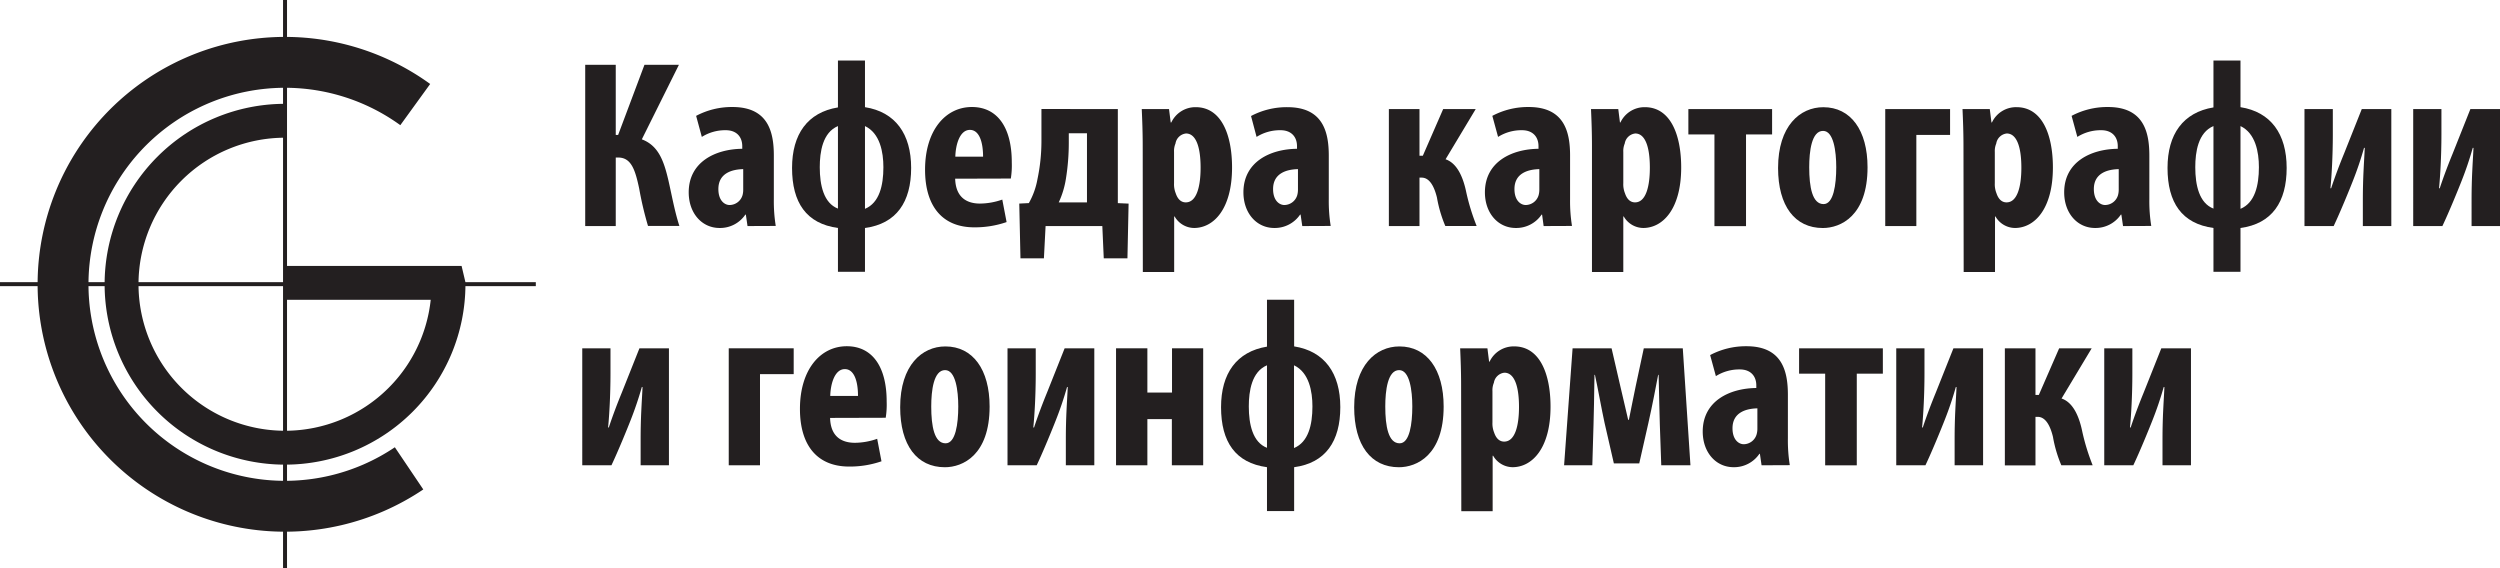 <svg xmlns="http://www.w3.org/2000/svg" viewBox="0 0 627.04 142.53"><defs><style>.a{fill:#26a9e0;}.a,.b,.c{stroke:#231f20;stroke-miterlimit:10;}.b,.c{fill:none;}.b{stroke-width:12.76px;}.c{stroke-width:8.5px;}.d{fill:#231f20;}</style></defs><line class="a" x1="71.49" x2="71.49" y2="142.53"/><line class="a" x1="134.39" y1="71.27" y2="71.27"/><path class="b" d="M102.82,117.52a55.67,55.67,0,1,1,1.55-91.24" transform="translate(-0.22 -0.05)"/><path class="c" d="M71.7,71h40.93l.08.34a41,41,0,1,1-41-41" transform="translate(-0.22 -0.05)"/><path class="d" d="M154.66,16.31V33.89h.6l6.6-17.58h8.64L161.2,35c4.14,1.56,5.51,5.34,6.66,10.26.89,3.9,1.56,7.74,2.76,11.46h-7.87a85.47,85.47,0,0,1-2.21-9.36c-1-4.74-2-7.8-5.28-7.8h-.6V56.75H147V16.31Z" transform="translate(-0.22 -0.05)"/><path class="d" d="M187.71,56.75l-.42-2.88h-.12a7.64,7.64,0,0,1-6.47,3.36c-4.45,0-7.74-3.72-7.74-8.94,0-7.68,6.78-10.86,13.43-10.92v-.66c0-2.28-1.38-4-4.14-4a11,11,0,0,0-6,1.68l-1.43-5.28a19.1,19.1,0,0,1,9.11-2.22c8.95,0,10.38,6.24,10.38,12.18V50a39.34,39.34,0,0,0,.48,6.72Zm-1.08-14.28c-2.63.06-6.23.9-6.23,5,0,2.94,1.61,4,2.81,4A3.42,3.42,0,0,0,186.46,49a5.12,5.12,0,0,0,.17-1.38Z" transform="translate(-0.22 -0.05)"/><path class="d" d="M217.17,15.23v11.7c7.62,1.2,11.58,6.72,11.58,15.24s-3.66,14-11.58,15.06v11h-6.78v-11c-7.92-1.08-11.51-6.36-11.51-15.06,0-8.46,3.89-13.92,11.51-15.18V15.23Zm-6.78,16.44c-3.84,1.62-4.56,6.48-4.56,10.32,0,4.56,1,9,4.56,10.38Zm6.78,20.76c3.6-1.5,4.62-5.82,4.62-10.44,0-3.78-.84-8.52-4.62-10.32Z" transform="translate(-0.22 -0.05)"/><path class="d" d="M239.79,44.87c.13,4.56,2.76,6.24,6.24,6.24a17.31,17.31,0,0,0,5.58-1l1.08,5.64a24.33,24.33,0,0,1-8.1,1.32c-8,0-12.35-5.28-12.35-14.46,0-9.84,5.1-15.72,11.75-15.72,6.3,0,10,5,10,13.86a20.85,20.85,0,0,1-.24,4.08Zm7-5.52c0-3.78-1-6.72-3.3-6.72-2.58,0-3.59,3.78-3.66,6.72Z" transform="translate(-0.22 -0.05)"/><path class="d" d="M280.59,27.41V51l2.7.12L283,64.85h-5.94l-.36-8.1H262.47l-.42,8.1h-5.88l-.3-13.74,2.4-.12a18.76,18.76,0,0,0,2.16-6,46.11,46.11,0,0,0,1-9.6v-8Zm-12.3,8.52a56.7,56.7,0,0,1-.72,8.94,22,22,0,0,1-1.8,5.94h7.08V33.47h-4.56Z" transform="translate(-0.22 -0.05)"/><path class="d" d="M286.83,36.71c0-3.54-.12-6.54-.24-9.3h6.84l.42,3.36H294a6.68,6.68,0,0,1,6.12-3.84c6.48,0,9.12,7,9.12,15.12,0,10.44-4.62,15.18-9.54,15.18a5.7,5.7,0,0,1-4.86-2.88h-.12V68.27h-7.86Zm7.86,9.3a6,6,0,0,0,.42,2.52c.6,1.8,1.62,2.28,2.52,2.28,2.76,0,3.72-4.08,3.72-8.7,0-5.58-1.32-8.58-3.66-8.58a3,3,0,0,0-2.64,2.52,4.85,4.85,0,0,0-.36,2.1Z" transform="translate(-0.22 -0.05)"/><path class="d" d="M326.85,56.75l-.42-2.88h-.12a7.66,7.66,0,0,1-6.48,3.36c-4.44,0-7.74-3.72-7.74-8.94,0-7.68,6.78-10.86,13.44-10.92v-.66c0-2.28-1.38-4-4.14-4a11,11,0,0,0-6,1.68L314,29.15a19.11,19.11,0,0,1,9.12-2.22c8.94,0,10.38,6.24,10.38,12.18V50a39.34,39.34,0,0,0,.48,6.72Zm-1.08-14.28c-2.64.06-6.24.9-6.24,5,0,2.94,1.62,4,2.82,4A3.41,3.41,0,0,0,325.59,49a5.11,5.11,0,0,0,.18-1.38Z" transform="translate(-0.22 -0.05)"/><path class="d" d="M356.25,27.41v11.7h.84l5.1-11.7h8.16L362.79,40c2.94,1,4.44,4.56,5.22,8.4a53.89,53.89,0,0,0,2.58,8.34h-7.86a32.42,32.42,0,0,1-2.1-7.14c-.72-2.94-1.92-5-3.84-5h-.54V56.75h-7.68V27.41Z" transform="translate(-0.22 -0.05)"/><path class="d" d="M387.39,56.75,387,53.87h-.12a7.66,7.66,0,0,1-6.48,3.36c-4.44,0-7.74-3.72-7.74-8.94,0-7.68,6.78-10.86,13.44-10.92v-.66c0-2.28-1.38-4-4.14-4a11,11,0,0,0-6,1.68l-1.44-5.28a19.11,19.11,0,0,1,9.12-2.22c8.94,0,10.38,6.24,10.38,12.18V50a39.34,39.34,0,0,0,.48,6.72Zm-1.08-14.28c-2.64.06-6.24.9-6.24,5,0,2.94,1.62,4,2.82,4A3.41,3.41,0,0,0,386.13,49a5.11,5.11,0,0,0,.18-1.38Z" transform="translate(-0.22 -0.05)"/><path class="d" d="M399.51,36.71c0-3.54-.12-6.54-.24-9.3h6.84l.42,3.36h.12a6.68,6.68,0,0,1,6.12-3.84c6.48,0,9.12,7,9.12,15.12,0,10.44-4.62,15.18-9.54,15.18a5.7,5.7,0,0,1-4.86-2.88h-.12V68.27h-7.86Zm7.86,9.3a6,6,0,0,0,.42,2.52c.6,1.8,1.62,2.28,2.52,2.28,2.76,0,3.72-4.08,3.72-8.7,0-5.58-1.32-8.58-3.66-8.58a3,3,0,0,0-2.64,2.52,4.85,4.85,0,0,0-.36,2.1Z" transform="translate(-0.22 -0.05)"/><path class="d" d="M444.69,27.41v6.36h-6.54v23h-7.92v-23h-6.54V27.41Z" transform="translate(-0.22 -0.05)"/><path class="d" d="M468.63,42c0,12.24-6.78,15.24-11.22,15.24-7,0-11.22-5.52-11.22-15.06,0-10.56,5.52-15.24,11.34-15.24C464.43,26.93,468.63,32.75,468.63,42ZM454,42c0,5,.78,9.24,3.6,9.24,2.52,0,3.18-4.92,3.18-9.24,0-4-.66-9.12-3.3-9.12C454.59,32.87,454,38,454,42Z" transform="translate(-0.22 -0.05)"/><path class="d" d="M489.33,27.41v6.48h-8.46V56.75h-7.8V27.41Z" transform="translate(-0.22 -0.05)"/><path class="d" d="M492.69,36.71c0-3.54-.12-6.54-.24-9.3h6.84l.42,3.36h.12A6.68,6.68,0,0,1,506,26.93c6.48,0,9.12,7,9.12,15.12,0,10.44-4.62,15.18-9.54,15.18a5.7,5.7,0,0,1-4.86-2.88h-.12V68.27h-7.86Zm7.86,9.3a6,6,0,0,0,.42,2.52c.6,1.8,1.62,2.28,2.52,2.28,2.76,0,3.72-4.08,3.72-8.7,0-5.58-1.32-8.58-3.66-8.58a3,3,0,0,0-2.64,2.52,4.85,4.85,0,0,0-.36,2.1Z" transform="translate(-0.22 -0.05)"/><path class="d" d="M532.71,56.75l-.42-2.88h-.12a7.66,7.66,0,0,1-6.48,3.36c-4.44,0-7.74-3.72-7.74-8.94,0-7.68,6.78-10.86,13.44-10.92v-.66c0-2.28-1.38-4-4.14-4a11,11,0,0,0-6,1.68l-1.44-5.28a19.11,19.11,0,0,1,9.12-2.22c8.94,0,10.38,6.24,10.38,12.18V50a39.34,39.34,0,0,0,.48,6.72Zm-1.08-14.28c-2.64.06-6.24.9-6.24,5,0,2.94,1.62,4,2.82,4A3.41,3.41,0,0,0,531.45,49a5.11,5.11,0,0,0,.18-1.38Z" transform="translate(-0.22 -0.05)"/><path class="d" d="M562.17,15.23v11.7c7.62,1.2,11.58,6.72,11.58,15.24s-3.66,14-11.58,15.06v11h-6.78v-11c-7.92-1.08-11.52-6.36-11.52-15.06,0-8.46,3.9-13.92,11.52-15.18V15.23Zm-6.78,16.44c-3.84,1.62-4.56,6.48-4.56,10.32,0,4.56,1,9,4.56,10.38Zm6.78,20.76c3.6-1.5,4.62-5.82,4.62-10.44,0-3.78-.84-8.52-4.62-10.32Z" transform="translate(-0.22 -0.05)"/><path class="d" d="M585.33,27.41v6.36c0,5.34-.3,10.5-.6,13.5h.18c1-3.06,2.28-6.36,3.24-8.7l4.44-11.16H600V56.75h-7.14V50.33c0-5.94.3-9.3.48-13.2h-.18a85,85,0,0,1-2.82,8.34c-.78,2-3.12,7.74-4.8,11.28h-7.32V27.41Z" transform="translate(-0.22 -0.05)"/><path class="d" d="M612.57,27.41v6.36c0,5.34-.3,10.5-.6,13.5h.18c1-3.06,2.28-6.36,3.24-8.7l4.44-11.16h7.44V56.75h-7.14V50.33c0-5.94.3-9.3.48-13.2h-.18a85,85,0,0,1-2.82,8.34c-.78,2-3.12,7.74-4.8,11.28h-7.32V27.41Z" transform="translate(-0.22 -0.05)"/><path class="d" d="M153.34,87.41v6.36c0,5.34-.3,10.5-.6,13.5h.18c1-3.06,2.28-6.36,3.24-8.7l4.44-11.16H168v29.34H160.9v-6.42c0-5.94.3-9.3.48-13.2h-.18a87.69,87.69,0,0,1-2.82,8.34c-.78,2-3.12,7.74-4.8,11.28h-7.32V87.41Z" transform="translate(-0.22 -0.05)"/><path class="d" d="M199.29,87.41v6.48h-8.45v22.86H183V87.41Z" transform="translate(-0.22 -0.05)"/><path class="d" d="M208.42,104.87c.12,4.56,2.75,6.24,6.23,6.24a17.26,17.26,0,0,0,5.58-1l1.08,5.64a24.33,24.33,0,0,1-8.1,1.32c-8,0-12.35-5.28-12.35-14.46,0-9.84,5.1-15.72,11.75-15.72,6.3,0,10,5,10,13.86a20.85,20.85,0,0,1-.24,4.08Zm7-5.52c0-3.78-1-6.72-3.3-6.72-2.58,0-3.59,3.78-3.66,6.72Z" transform="translate(-0.22 -0.05)"/><path class="d" d="M248.43,102c0,12.24-6.78,15.24-11.22,15.24-7,0-11.21-5.52-11.21-15.06,0-10.56,5.51-15.24,11.33-15.24C244.23,86.93,248.43,92.75,248.43,102Zm-14.64,0c0,5,.78,9.24,3.6,9.24,2.52,0,3.18-4.92,3.18-9.24,0-4-.66-9.12-3.3-9.12C234.39,92.87,233.79,98,233.79,102Z" transform="translate(-0.22 -0.05)"/><path class="d" d="M260,87.41v6.36c0,5.34-.3,10.5-.61,13.5h.19c1-3.06,2.27-6.36,3.23-8.7l4.44-11.16h7.44v29.34h-7.14v-6.42c0-5.94.3-9.3.48-13.2h-.18a85,85,0,0,1-2.82,8.34c-.78,2-3.11,7.74-4.79,11.28h-7.32V87.41Z" transform="translate(-0.22 -0.05)"/><path class="d" d="M288,87.41v11.1h6.18V87.41H302v29.34h-7.86V105.17H288v11.58h-7.86V87.41Z" transform="translate(-0.22 -0.05)"/><path class="d" d="M324.81,75.23v11.7c7.62,1.2,11.58,6.72,11.58,15.24s-3.66,14-11.58,15.06v11H318v-11c-7.92-1.08-11.52-6.36-11.52-15.06,0-8.46,3.9-13.92,11.52-15.18V75.23ZM318,91.67c-3.84,1.62-4.56,6.48-4.56,10.32,0,4.56,1,9,4.56,10.38Zm6.78,20.76c3.6-1.5,4.62-5.82,4.62-10.44,0-3.78-.84-8.52-4.62-10.32Z" transform="translate(-0.22 -0.05)"/><path class="d" d="M362.31,102c0,12.24-6.78,15.24-11.22,15.24-7,0-11.22-5.52-11.22-15.06,0-10.56,5.52-15.24,11.34-15.24C358.11,86.93,362.31,92.75,362.31,102Zm-14.64,0c0,5,.78,9.24,3.6,9.24,2.52,0,3.18-4.92,3.18-9.24,0-4-.66-9.12-3.3-9.12C348.27,92.87,347.67,98,347.67,102Z" transform="translate(-0.22 -0.05)"/><path class="d" d="M366.69,96.71c0-3.54-.12-6.54-.24-9.3h6.84l.42,3.36h.12A6.68,6.68,0,0,1,380,86.93c6.48,0,9.12,7,9.12,15.12,0,10.44-4.62,15.18-9.54,15.18a5.7,5.7,0,0,1-4.86-2.88h-.12v13.92h-7.86Zm7.86,9.3a6,6,0,0,0,.42,2.52c.6,1.8,1.62,2.28,2.52,2.28,2.76,0,3.72-4.08,3.72-8.7,0-5.58-1.32-8.58-3.66-8.58a3,3,0,0,0-2.64,2.52,4.85,4.85,0,0,0-.36,2.1Z" transform="translate(-0.22 -0.05)"/><path class="d" d="M394.65,87.41h9.78l2.16,9.36c.6,2.52,1.14,4.8,2,8.58h.18c.78-3.72,1.2-6.12,1.74-8.58l2-9.36h9.78l1.92,29.34h-7.32l-.36-10.26c-.06-2.76-.18-6.24-.3-12.42h-.12c-.48,2.52-1.44,7.62-2.46,12.12l-2.28,10.08H405l-2.34-10.2c-.72-3.3-1.74-9-2.4-12h-.12c-.06,6.06-.18,9.6-.24,12.48l-.3,10.2h-7.08Z" transform="translate(-0.22 -0.05)"/><path class="d" d="M442.05,116.75l-.42-2.88h-.12a7.66,7.66,0,0,1-6.48,3.36c-4.44,0-7.74-3.72-7.74-8.94,0-7.68,6.78-10.86,13.44-10.92v-.66c0-2.28-1.38-4-4.14-4a11,11,0,0,0-6,1.68l-1.44-5.28a19.11,19.11,0,0,1,9.12-2.22c8.94,0,10.38,6.24,10.38,12.18V110a39.34,39.34,0,0,0,.48,6.72ZM441,102.47c-2.64.06-6.24.9-6.24,5,0,2.94,1.62,4,2.82,4a3.41,3.41,0,0,0,3.24-2.52,5.11,5.11,0,0,0,.18-1.38Z" transform="translate(-0.22 -0.05)"/><path class="d" d="M472.47,87.41v6.36h-6.54v23H458v-23h-6.54V87.41Z" transform="translate(-0.22 -0.05)"/><path class="d" d="M482.91,87.41v6.36c0,5.34-.3,10.5-.6,13.5h.18c1-3.06,2.28-6.36,3.24-8.7l4.44-11.16h7.44v29.34h-7.14v-6.42c0-5.94.3-9.3.48-13.2h-.18a85,85,0,0,1-2.82,8.34c-.78,2-3.12,7.74-4.8,11.28h-7.32V87.41Z" transform="translate(-0.22 -0.05)"/><path class="d" d="M510.75,87.41v11.7h.84l5.1-11.7h8.16L517.29,100c2.94,1,4.44,4.56,5.22,8.4a53.89,53.89,0,0,0,2.58,8.34h-7.86a32.42,32.42,0,0,1-2.1-7.14c-.72-2.94-1.92-5-3.84-5h-.54v12.18h-7.68V87.41Z" transform="translate(-0.22 -0.05)"/><path class="d" d="M535.05,87.41v6.36c0,5.34-.3,10.5-.6,13.5h.18c1-3.06,2.28-6.36,3.24-8.7l4.44-11.16h7.44v29.34h-7.14v-6.42c0-5.94.3-9.3.48-13.2h-.18a85,85,0,0,1-2.82,8.34c-.78,2-3.12,7.74-4.8,11.28H528V87.41Z" transform="translate(-0.22 -0.05)"/></svg>